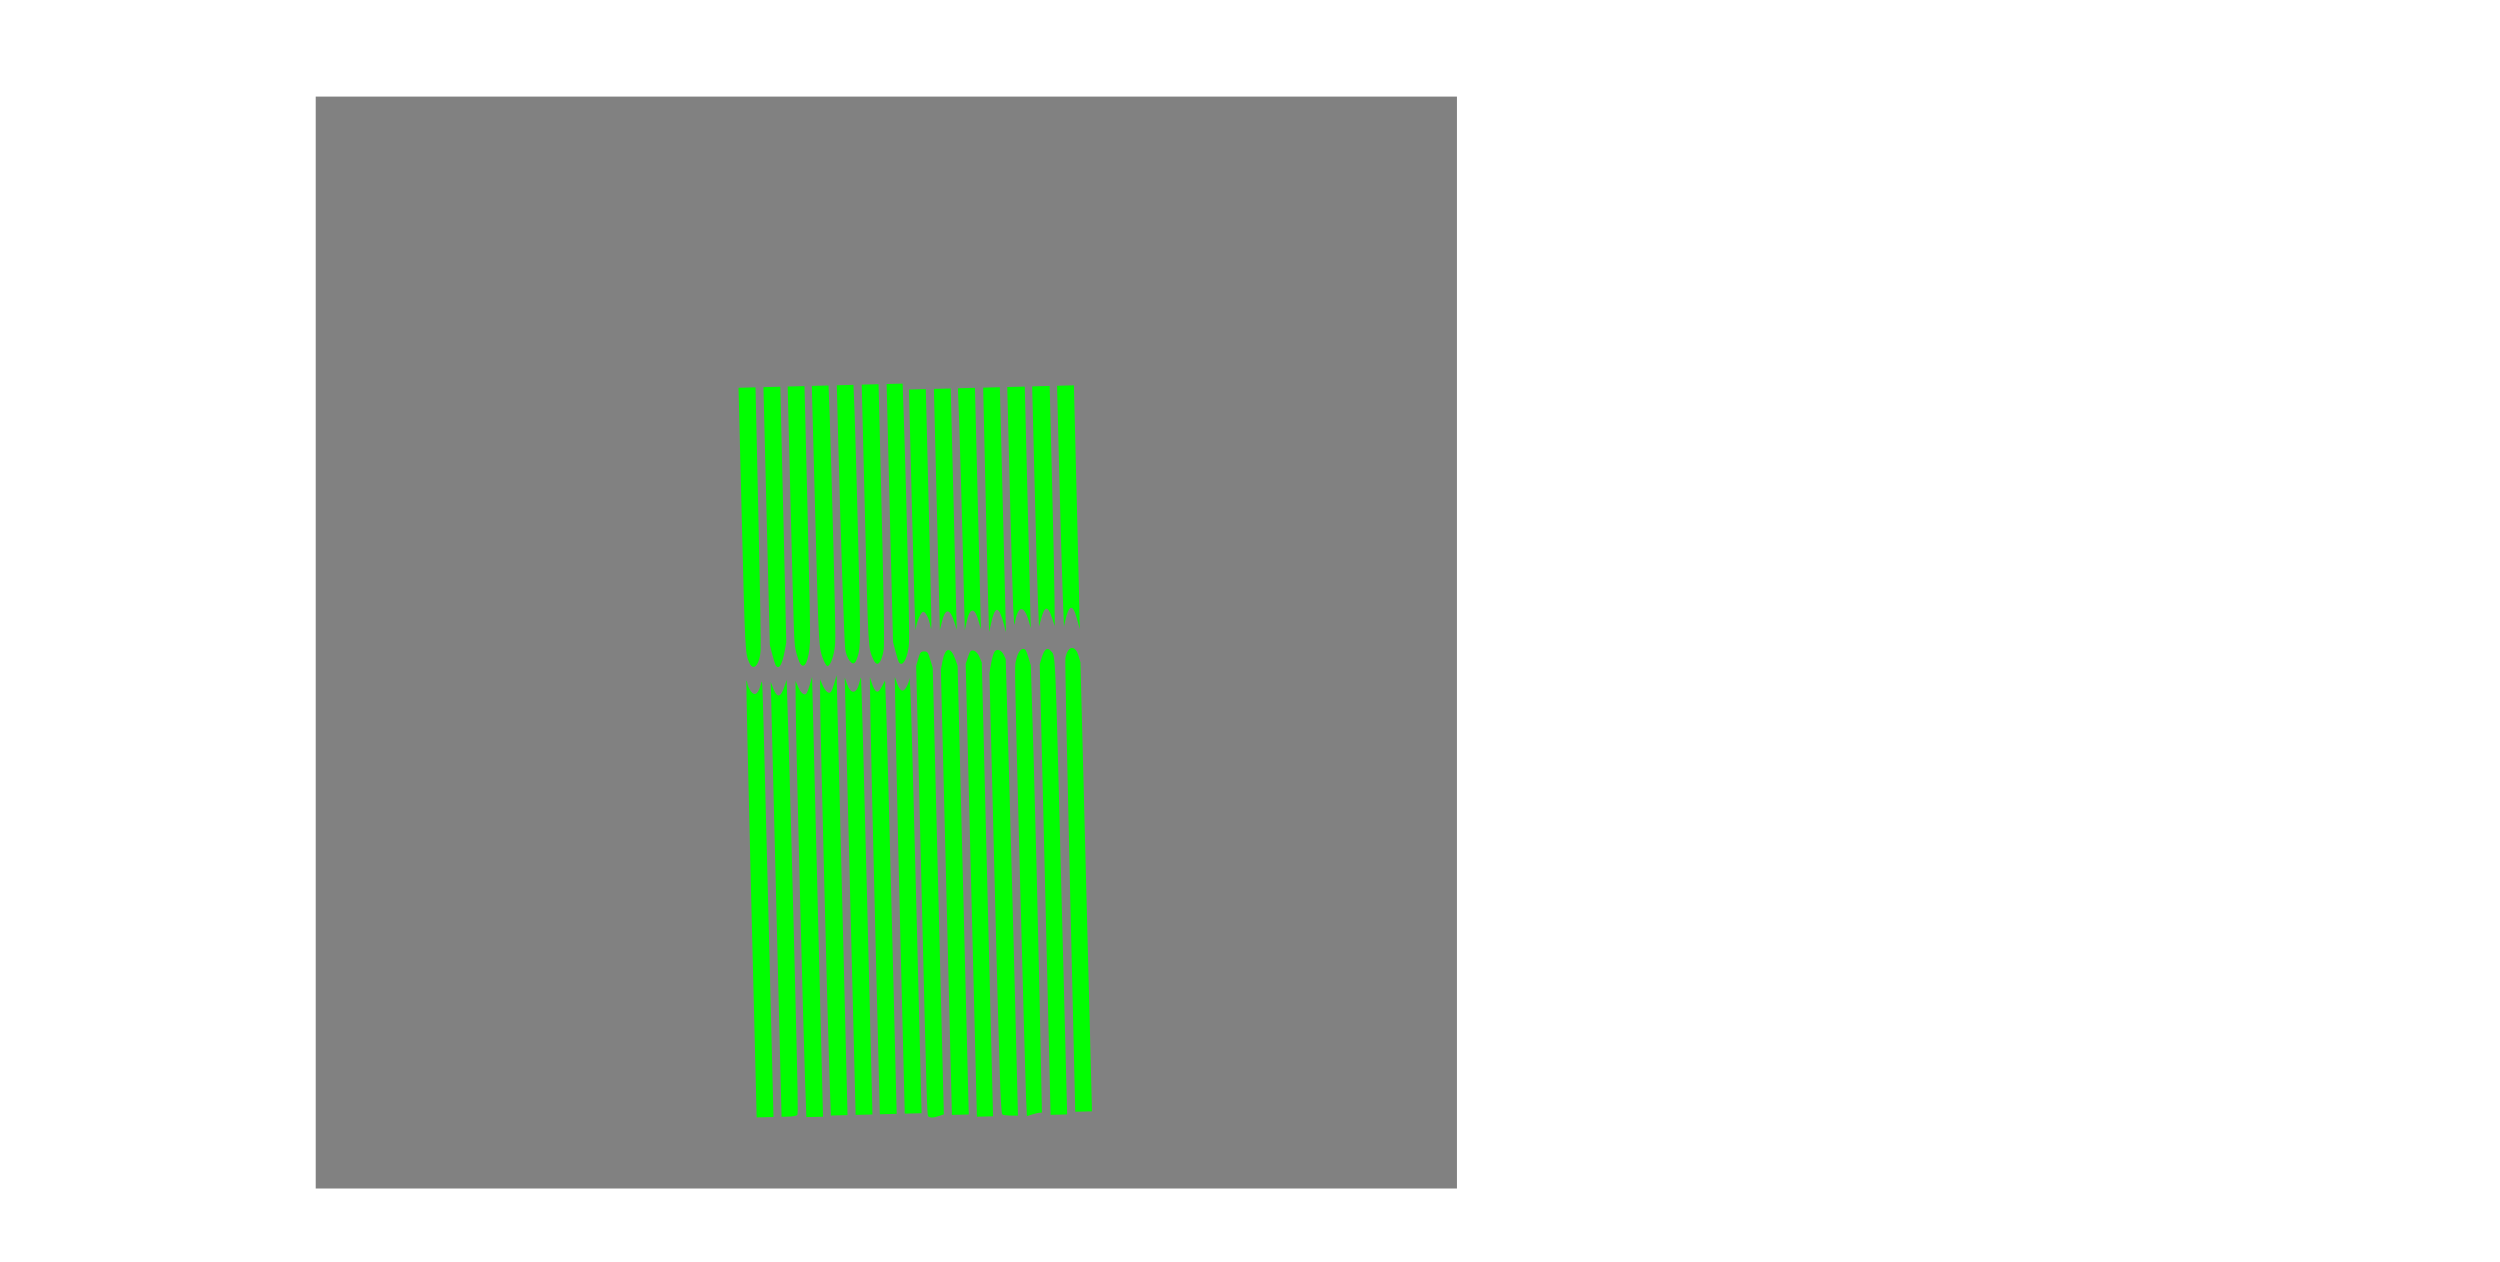 <?xml version="1.0" encoding="UTF-8" standalone="no"?>
<!-- Created with Inkscape (http://www.inkscape.org/) -->

<svg
   xmlns:dc="http://purl.org/dc/elements/1.1/"
   xmlns:cc="http://creativecommons.org/ns#"
   xmlns:rdf="http://www.w3.org/1999/02/22-rdf-syntax-ns#"
   xmlns:svg="http://www.w3.org/2000/svg"
   xmlns="http://www.w3.org/2000/svg"
   xmlns:sodipodi="http://sodipodi.sourceforge.net/DTD/sodipodi-0.dtd"
   xmlns:inkscape="http://www.inkscape.org/namespaces/inkscape"
   version="1.1"
   id="svg2"
   width="707"
   height="357"
   viewBox="0 0 707 357"
   sodipodi:docname="diode_2.svg"
   inkscape:version="0.92.2 5c3e80d, 2017-08-06">
  <defs
     id="defs6" />
  <sodipodi:namedview
     pagecolor="#ffffff"
     bordercolor="#666666"
     borderopacity="1"
     objecttolerance="10"
     gridtolerance="10"
     guidetolerance="10"
     inkscape:pageopacity="0"
     inkscape:pageshadow="2"
     inkscape:window-width="1920"
     inkscape:window-height="969"
     id="namedview4"
     showgrid="false"
     inkscape:zoom="0.70710679"
     inkscape:cx="-69.751797"
     inkscape:cy="82.955742"
     inkscape:window-x="0"
     inkscape:window-y="38"
     inkscape:window-maximized="1"
     inkscape:current-layer="g1397"
     showguides="true"
     inkscape:guide-bbox="true">
    <sodipodi:guide
       position="98.995,389.616"
       orientation="1,0"
       id="guide1362"
       inkscape:locked="false" />
    <sodipodi:guide
       position="399.515,311.127"
       orientation="1,0"
       id="guide1364"
       inkscape:locked="false" />
    <sodipodi:guide
       position="499.924,200.818"
       orientation="1,0"
       id="guide1366"
       inkscape:locked="false" />
  </sodipodi:namedview>
  <g
     id="g1229"
     transform="matrix(0,0.871,-1.419,0,494.56,-133.539)">
    <g
       id="g1397"
       transform="matrix(0,-0.614,1.127,0,166.61,393.155)"
       style="stroke:none">
      <rect
         style="opacity:0.99;fill:#808080;fill-opacity:1;stroke:none;stroke-width:2.342;stroke-linecap:round;stroke-linejoin:round;stroke-miterlimit:4;stroke-dasharray:none;stroke-dashoffset:7.559;stroke-opacity:1"
         id="rect14"
         width="370.425"
         height="314.577"
         x="175.16"
         y="16.032" />
      <g
         id="g1429"
         transform="matrix(0.309,-0.007,0.028,1,254.203,34.207)">
        <path
           sodipodi:nodetypes="ccccccscccc"
           inkscape:connector-curvature="0"
           id="path302"
           d="m 225.17,151.434 -2.189,1.668 c -4.736,3.612 -8.389,3.688 -12.744,0.262 l -1.812,-1.426 v 62.631 62.631 h 7.721 c 4.246,0 8.223,-0.194 8.838,-0.43 1.003,-0.385 1.118,-4.953 1.117,-44.371 -8e-4,-24.168 -0.209,-52.272 -0.465,-62.453 z"
           style="opacity:0.99;fill:#00ff00;fill-opacity:1;stroke:none;stroke-width:0.312;stroke-linecap:round;stroke-linejoin:round;stroke-miterlimit:4;stroke-dasharray:none;stroke-dashoffset:7.559;stroke-opacity:1" />
        <path
           inkscape:connector-curvature="0"
           id="path307"
           d="m 182.261,214.266 c 0,-36.457 0.266,-62.932 0.631,-62.932 0.347,0 0.801,0.442 1.008,0.982 0.207,0.54 1.843,1.542 3.634,2.226 3.703,1.414 7.352,0.784 10.058,-1.738 1.488,-1.387 1.495,-1.386 1.91,0.16 0.229,0.853 0.42,29.155 0.426,62.893 l 0.01,61.342 h -8.839 -8.839 z"
           style="opacity:0.99;fill:#00ff00;fill-opacity:1;stroke:none;stroke-width:0.312;stroke-linecap:round;stroke-linejoin:round;stroke-miterlimit:4;stroke-dasharray:none;stroke-dashoffset:7.559;stroke-opacity:1" />
        <path
           inkscape:connector-curvature="0"
           id="path309"
           d="m 186.644,146.371 c -4.397,-2.771 -4.383,-2.629 -4.383,-42.885 V 66.991 h 8.927 8.927 l -0.341,36.671 c -0.225,24.188 -0.611,37.499 -1.136,39.102 -1.338,4.088 -8.035,6.102 -11.995,3.607 z"
           style="opacity:0.99;fill:#00ff00;fill-opacity:1;stroke:none;stroke-width:0.348;stroke-linecap:round;stroke-linejoin:round;stroke-miterlimit:4;stroke-dasharray:none;stroke-dashoffset:7.559;stroke-opacity:1" />
        <path
           inkscape:connector-curvature="0"
           id="path311"
           d="m 214.081,147.182 c -0.583,-0.263 -2.095,-1.692 -3.359,-3.177 l -2.298,-2.7 V 104.148 66.991 h 8.868 8.868 l -0.206,36.821 -0.206,36.821 -1.768,2.349 c -3.102,4.122 -6.692,5.645 -9.899,4.201 z"
           style="opacity:0.99;fill:#00ff00;fill-opacity:1;stroke:none;stroke-width:0.348;stroke-linecap:round;stroke-linejoin:round;stroke-miterlimit:4;stroke-dasharray:none;stroke-dashoffset:7.559;stroke-opacity:1" />
        <path
           inkscape:connector-curvature="0"
           id="path313"
           d="m 238.977,146.377 c -1.28,-0.807 -2.951,-2.452 -3.712,-3.655 -1.325,-2.092 -1.385,-3.776 -1.385,-38.959 V 66.991 h 8.839 8.839 l -0.04,35.353 c -0.028,25.018 -0.287,36.228 -0.884,38.345 -1.624,5.758 -7.218,8.487 -11.657,5.687 z"
           style="opacity:0.99;fill:#00ff00;fill-opacity:1;stroke:none;stroke-width:0.348;stroke-linecap:round;stroke-linejoin:round;stroke-miterlimit:4;stroke-dasharray:none;stroke-dashoffset:7.559;stroke-opacity:1" />
        <path
           inkscape:connector-curvature="0"
           id="path319"
           d="m 264.501,146.081 c -4.92,-3.727 -4.787,-2.591 -5.037,-42.818 l -0.226,-36.272 h 8.78 8.78 l 0.458,9.881 c 0.252,5.435 0.46,21.982 0.462,36.772 0.003,26.258 -0.033,26.948 -1.53,29.311 -1.663,2.627 -5.245,4.845 -7.814,4.84 -0.888,-10e-4 -2.631,-0.773 -3.873,-1.715 z"
           style="opacity:0.99;fill:#00ff00;fill-opacity:1;stroke:none;stroke-width:0.348;stroke-linecap:round;stroke-linejoin:round;stroke-miterlimit:4;stroke-dasharray:none;stroke-dashoffset:7.559;stroke-opacity:1" />
        <path
           inkscape:connector-curvature="0"
           id="path321"
           d="m 291.702,146.378 c -2.03,-0.763 -3.677,-2.024 -4.194,-3.211 -0.912,-2.096 -1.876,-31.642 -1.961,-60.146 l -0.048,-16.03 h 8.734 8.734 l 0.454,7.246 c 0.25,3.985 0.456,20.211 0.458,36.056 0.005,30.918 -0.129,32.19 -3.672,35.04 -2.612,2.101 -4.934,2.386 -8.506,1.044 z"
           style="opacity:0.99;fill:#00ff00;fill-opacity:1;stroke:none;stroke-width:0.348;stroke-linecap:round;stroke-linejoin:round;stroke-miterlimit:4;stroke-dasharray:none;stroke-dashoffset:7.559;stroke-opacity:1" />
        <path
           inkscape:connector-curvature="0"
           id="path323"
           d="m 316.54,146.097 c -5.039,-3.402 -4.879,-2 -4.879,-42.624 V 66.991 h 8.839 8.839 v 27.53 c 0,15.141 -0.207,32.304 -0.459,38.14 -0.453,10.462 -0.488,10.637 -2.551,12.531 -2.912,2.674 -6.655,3.02 -9.789,0.905 z"
           style="opacity:0.99;fill:#00ff00;fill-opacity:1;stroke:none;stroke-width:0.348;stroke-linecap:round;stroke-linejoin:round;stroke-miterlimit:4;stroke-dasharray:none;stroke-dashoffset:7.559;stroke-opacity:1" />
        <path
           inkscape:connector-curvature="0"
           id="path325"
           d="m 343.481,147.182 c -0.583,-0.263 -2.095,-1.692 -3.359,-3.177 l -2.298,-2.7 V 104.148 66.991 h 8.409 8.409 l 0.502,15.151 c 0.276,8.333 0.39,25.091 0.253,37.239 -0.232,20.604 -0.344,22.219 -1.663,24.056 -2.468,3.437 -7.145,5.145 -10.253,3.745 z"
           style="opacity:0.99;fill:#00ff00;fill-opacity:1;stroke:none;stroke-width:0.348;stroke-linecap:round;stroke-linejoin:round;stroke-miterlimit:4;stroke-dasharray:none;stroke-dashoffset:7.559;stroke-opacity:1" />
        <path
           inkscape:connector-curvature="0"
           id="path327"
           d="m 361.18,104.101 -0.021,-35.353 h 8.839 8.839 V 104.077 c 0,32.265 -0.096,35.16 -1.104,33.372 -1.459,-2.588 -4.669,-4.582 -7.375,-4.582 -2.605,0 -7.418,2.879 -8.433,5.044 -0.502,1.071 -0.73,-9.275 -0.745,-33.81 z"
           style="opacity:0.99;fill:#00ff00;fill-opacity:1;stroke:none;stroke-width:0.348;stroke-linecap:round;stroke-linejoin:round;stroke-miterlimit:4;stroke-dasharray:none;stroke-dashoffset:7.559;stroke-opacity:1" />
        <path
           inkscape:connector-curvature="0"
           id="path329"
           d="M 387.322,103.52 V 68.748 h 8.839 8.839 V 103.487 138.226 l -2.409,-2.283 c -4.287,-4.061 -9.162,-4.033 -13.093,0.075 l -2.176,2.274 z"
           style="opacity:0.99;fill:#00ff00;fill-opacity:1;stroke:none;stroke-width:0.348;stroke-linecap:round;stroke-linejoin:round;stroke-miterlimit:4;stroke-dasharray:none;stroke-dashoffset:7.559;stroke-opacity:1" />
        <path
           inkscape:connector-curvature="0"
           id="path333"
           d="m 413.485,114.273 c 0,-13.293 -0.208,-28.975 -0.462,-34.848 l -0.462,-10.678 h 8.948 8.947 v 34.848 34.848 l -1.591,-1.8 c -2.339,-2.646 -4.402,-3.776 -6.894,-3.776 -2.492,0 -4.555,1.13 -6.894,3.776 l -1.591,1.8 z"
           style="opacity:0.99;fill:#00ff00;fill-opacity:1;stroke:none;stroke-width:0.348;stroke-linecap:round;stroke-linejoin:round;stroke-miterlimit:4;stroke-dasharray:none;stroke-dashoffset:7.559;stroke-opacity:1" />
        <path
           inkscape:connector-curvature="0"
           id="path335"
           d="m 438.84,137.095 c -0.155,-1.118 -0.164,-16.953 -0.02,-35.19 l 0.262,-33.158 h 8.768 8.768 v 35.298 35.298 l -1.945,-2.253 c -4.87,-5.642 -8.887,-5.674 -13.698,-0.108 l -1.853,2.145 z"
           style="opacity:0.99;fill:#00ff00;fill-opacity:1;stroke:none;stroke-width:0.348;stroke-linecap:round;stroke-linejoin:round;stroke-miterlimit:4;stroke-dasharray:none;stroke-dashoffset:7.559;stroke-opacity:1" />
        <path
           inkscape:connector-curvature="0"
           id="path337"
           d="m 464.857,132.203 c -0.248,-3.258 -0.453,-18.868 -0.455,-34.689 l -0.005,-28.766 h 9.192 9.192 v 34.848 34.848 l -1.591,-1.8 c -4.639,-5.248 -11.527,-5.111 -15.101,0.3 -0.595,0.901 -0.89,-0.231 -1.232,-4.74 z"
           style="opacity:0.99;fill:#00ff00;fill-opacity:1;stroke:none;stroke-width:0.348;stroke-linecap:round;stroke-linejoin:round;stroke-miterlimit:4;stroke-dasharray:none;stroke-dashoffset:7.559;stroke-opacity:1" />
        <path
           inkscape:connector-curvature="0"
           id="path339"
           d="m 491.017,130.806 c -0.247,-3.939 -0.451,-19.514 -0.453,-34.611 l -0.004,-27.448 h 9.192 9.192 v 26.655 c 0,14.66 -0.205,30.234 -0.455,34.609 l -0.455,7.955 -2.834,-2.55 c -3.78,-3.401 -7.12,-3.401 -10.901,0.001 l -2.835,2.551 z"
           style="opacity:0.99;fill:#00ff00;fill-opacity:1;stroke:none;stroke-width:0.348;stroke-linecap:round;stroke-linejoin:round;stroke-miterlimit:4;stroke-dasharray:none;stroke-dashoffset:7.559;stroke-opacity:1" />
        <path
           inkscape:connector-curvature="0"
           id="path341"
           d="m 531.405,135.917 c -3.782,-4.368 -8.061,-4.159 -12.276,0.598 l -1.482,1.673 -0.46,-9.907 c -0.253,-5.449 -0.461,-21.073 -0.463,-34.72 l -0.003,-24.813 h 8.839 8.839 v 35.134 c 0,19.324 -0.08,35.123 -0.177,35.11 -0.097,-0.013 -1.365,-1.396 -2.818,-3.074 z"
           style="opacity:0.99;fill:#00ff00;fill-opacity:1;stroke:none;stroke-width:0.348;stroke-linecap:round;stroke-linejoin:round;stroke-miterlimit:4;stroke-dasharray:none;stroke-dashoffset:7.559;stroke-opacity:1" />
        <path
           inkscape:connector-curvature="0"
           id="path343"
           d="m 517.233,213.029 c 0.256,-43.571 0.624,-65.183 1.121,-65.808 2.831,-3.558 10.504,-3.872 13.811,-0.566 l 1.882,1.881 0.205,64.685 0.205,64.685 h -8.802 -8.802 z"
           style="opacity:0.99;fill:#00ff00;fill-opacity:1;stroke:none;stroke-width:0.312;stroke-linecap:round;stroke-linejoin:round;stroke-miterlimit:4;stroke-dasharray:none;stroke-dashoffset:7.559;stroke-opacity:1" />
        <path
           inkscape:connector-curvature="0"
           id="path345"
           d="m 491.083,213.736 0.17,-64.877 2.272,-1.94 c 2.796,-2.387 6.036,-3.062 9.387,-1.956 5.303,1.75 4.947,-2.997 5.172,69.095 l 0.201,64.555 -8.687,1e-4 -8.687,10e-5 z"
           style="opacity:0.99;fill:#00ff00;fill-opacity:1;stroke:none;stroke-width:0.312;stroke-linecap:round;stroke-linejoin:round;stroke-miterlimit:4;stroke-dasharray:none;stroke-dashoffset:7.559;stroke-opacity:1" />
        <path
           inkscape:connector-curvature="0"
           id="path347"
           d="m 465.573,273.584 c -0.232,-2.873 -0.512,-31.999 -0.623,-64.723 -0.198,-58.627 -0.18,-59.522 1.212,-61.06 2.096,-2.316 4.884,-3.538 8.075,-3.538 2.286,0 3.308,0.468 5.24,2.4 l 2.4,2.4 0.522,27.676 c 0.287,15.222 0.288,44.211 5.8e-4,64.422 l -0.522,36.746 -2.2,0.004 c -1.21,0.002 -4.784,0.205 -7.942,0.451 l -5.741,0.447 -0.422,-5.224 z"
           style="opacity:0.99;fill:#00ff00;fill-opacity:1;stroke:none;stroke-width:0.312;stroke-linecap:round;stroke-linejoin:round;stroke-miterlimit:4;stroke-dasharray:none;stroke-dashoffset:7.559;stroke-opacity:1" />
        <path
           inkscape:connector-curvature="0"
           id="path351"
           d="m 440.285,278.146 c -1.752,-0.469 -2.052,-11.011 -2.052,-72.261 v -54.829 l 1.819,-2.625 c 1.001,-1.444 2.756,-3.013 3.901,-3.487 2.573,-1.066 7.564,-0.568 9.944,0.991 l 1.783,1.168 0.468,33.405 c 0.257,18.373 0.468,47.963 0.469,65.755 l 8.2e-4,32.35 -7.601,-0.082 c -4.181,-0.045 -8.11,-0.218 -8.732,-0.385 z"
           style="opacity:0.99;fill:#00ff00;fill-opacity:1;stroke:none;stroke-width:0.312;stroke-linecap:round;stroke-linejoin:round;stroke-miterlimit:4;stroke-dasharray:none;stroke-dashoffset:7.559;stroke-opacity:1" />
        <path
           inkscape:connector-curvature="0"
           id="path353"
           d="m 413.511,213.382 0.026,-65.231 2.626,-2.008 c 2.27,-1.736 3.113,-1.969 6.226,-1.719 2.223,0.179 4.455,0.898 5.834,1.88 l 2.233,1.59 v 65.359 65.359 h -8.485 -8.485 z"
           style="opacity:0.99;fill:#00ff00;fill-opacity:1;stroke:none;stroke-width:0.312;stroke-linecap:round;stroke-linejoin:round;stroke-miterlimit:4;stroke-dasharray:none;stroke-dashoffset:7.559;stroke-opacity:1" />
        <path
           inkscape:connector-curvature="0"
           id="path355"
           d="m 387.322,213.803 v -64.103 l 1.781,-2.335 c 3.22,-4.222 9.101,-4.451 13.753,-0.537 l 2.143,1.803 v 64.637 64.637 h -8.839 -8.839 z"
           style="opacity:0.99;fill:#00ff00;fill-opacity:1;stroke:none;stroke-width:0.312;stroke-linecap:round;stroke-linejoin:round;stroke-miterlimit:4;stroke-dasharray:none;stroke-dashoffset:7.559;stroke-opacity:1" />
        <path
           inkscape:connector-curvature="0"
           id="path357"
           d="m 362.386,278.123 c -1.183,-0.309 -1.239,-3.696 -1.061,-65.03 l 0.188,-64.704 2.309,-2.063 c 1.967,-1.758 2.894,-2.063 6.258,-2.063 3.548,0 4.193,0.244 6.353,2.404 l 2.404,2.404 v 64.314 64.314 l -5.41,0.457 c -5.828,0.493 -9.064,0.483 -11.041,-0.032 z"
           style="opacity:0.99;fill:#00ff00;fill-opacity:1;stroke:none;stroke-width:0.312;stroke-linecap:round;stroke-linejoin:round;stroke-miterlimit:4;stroke-dasharray:none;stroke-dashoffset:7.559;stroke-opacity:1" />
        <path
           inkscape:connector-curvature="0"
           id="path359"
           d="m 337.826,233.888 c 7.5e-4,-23.821 0.211,-52.126 0.467,-62.9 l 0.465,-19.59 2.029,1.707 c 3.06,2.575 6.499,2.966 10.212,1.162 1.699,-0.826 3.138,-1.903 3.197,-2.394 0.059,-0.491 0.34,1.175 0.624,3.703 0.284,2.528 0.554,30.927 0.599,63.109 l 0.083,58.513 h -8.839 -8.839 z"
           style="opacity:0.99;fill:#00ff00;fill-opacity:1;stroke:none;stroke-width:0.312;stroke-linecap:round;stroke-linejoin:round;stroke-miterlimit:4;stroke-dasharray:none;stroke-dashoffset:7.559;stroke-opacity:1" />
        <path
           inkscape:connector-curvature="0"
           id="path361"
           d="m 311.664,227.524 c 0.001,-27.321 0.211,-55.648 0.466,-62.95 l 0.464,-13.276 1.479,1.343 c 3.71,3.371 6.456,3.694 11.157,1.314 l 3.201,-1.621 0.454,8.449 c 0.25,4.647 0.454,32.741 0.454,62.432 v 53.983 h -8.839 -8.839 l 0.002,-49.674 z"
           style="opacity:0.99;fill:#00ff00;fill-opacity:1;stroke:none;stroke-width:0.312;stroke-linecap:round;stroke-linejoin:round;stroke-miterlimit:4;stroke-dasharray:none;stroke-dashoffset:7.559;stroke-opacity:1" />
        <path
           inkscape:connector-curvature="0"
           id="path363"
           d="m 286.206,214.203 v -62.995 l 2.142,1.802 c 3.832,3.225 10.029,3.088 13.085,-0.289 0.691,-0.763 1.525,-1.388 1.853,-1.388 0.329,0 0.598,28.32 0.598,62.932 v 62.933 h -8.839 -8.839 z"
           style="opacity:0.99;fill:#00ff00;fill-opacity:1;stroke:none;stroke-width:0.312;stroke-linecap:round;stroke-linejoin:round;stroke-miterlimit:4;stroke-dasharray:none;stroke-dashoffset:7.559;stroke-opacity:1" />
        <path
           inkscape:connector-curvature="0"
           id="path365"
           d="m 259.802,266.062 c -0.594,-14.313 -0.6,-98.809 -0.009,-107.744 l 0.451,-6.805 2.445,1.659 c 2.795,1.897 6.43,2.76 8.652,2.055 0.837,-0.266 2.615,-1.443 3.951,-2.615 l 2.428,-2.132 v 63.359 63.359 h -8.728 -8.728 z"
           style="opacity:0.99;fill:#00ff00;fill-opacity:1;stroke:none;stroke-width:0.312;stroke-linecap:round;stroke-linejoin:round;stroke-miterlimit:4;stroke-dasharray:none;stroke-dashoffset:7.559;stroke-opacity:1" />
        <path
           inkscape:connector-curvature="0"
           id="path365-3"
           d="m 234.016,266.347 c -0.594,-14.313 -0.6,-98.809 -0.009,-107.744 l 0.451,-6.805 2.445,1.659 c 2.795,1.897 6.43,2.76 8.652,2.055 0.837,-0.266 2.615,-1.443 3.951,-2.615 l 2.428,-2.132 v 63.359 63.359 h -8.728 -8.728 z"
           style="opacity:0.99;fill:#00ff00;fill-opacity:1;stroke:none;stroke-width:0.312;stroke-linecap:round;stroke-linejoin:round;stroke-miterlimit:4;stroke-dasharray:none;stroke-dashoffset:7.559;stroke-opacity:1" />
      </g>
    </g>
  </g>
</svg>
